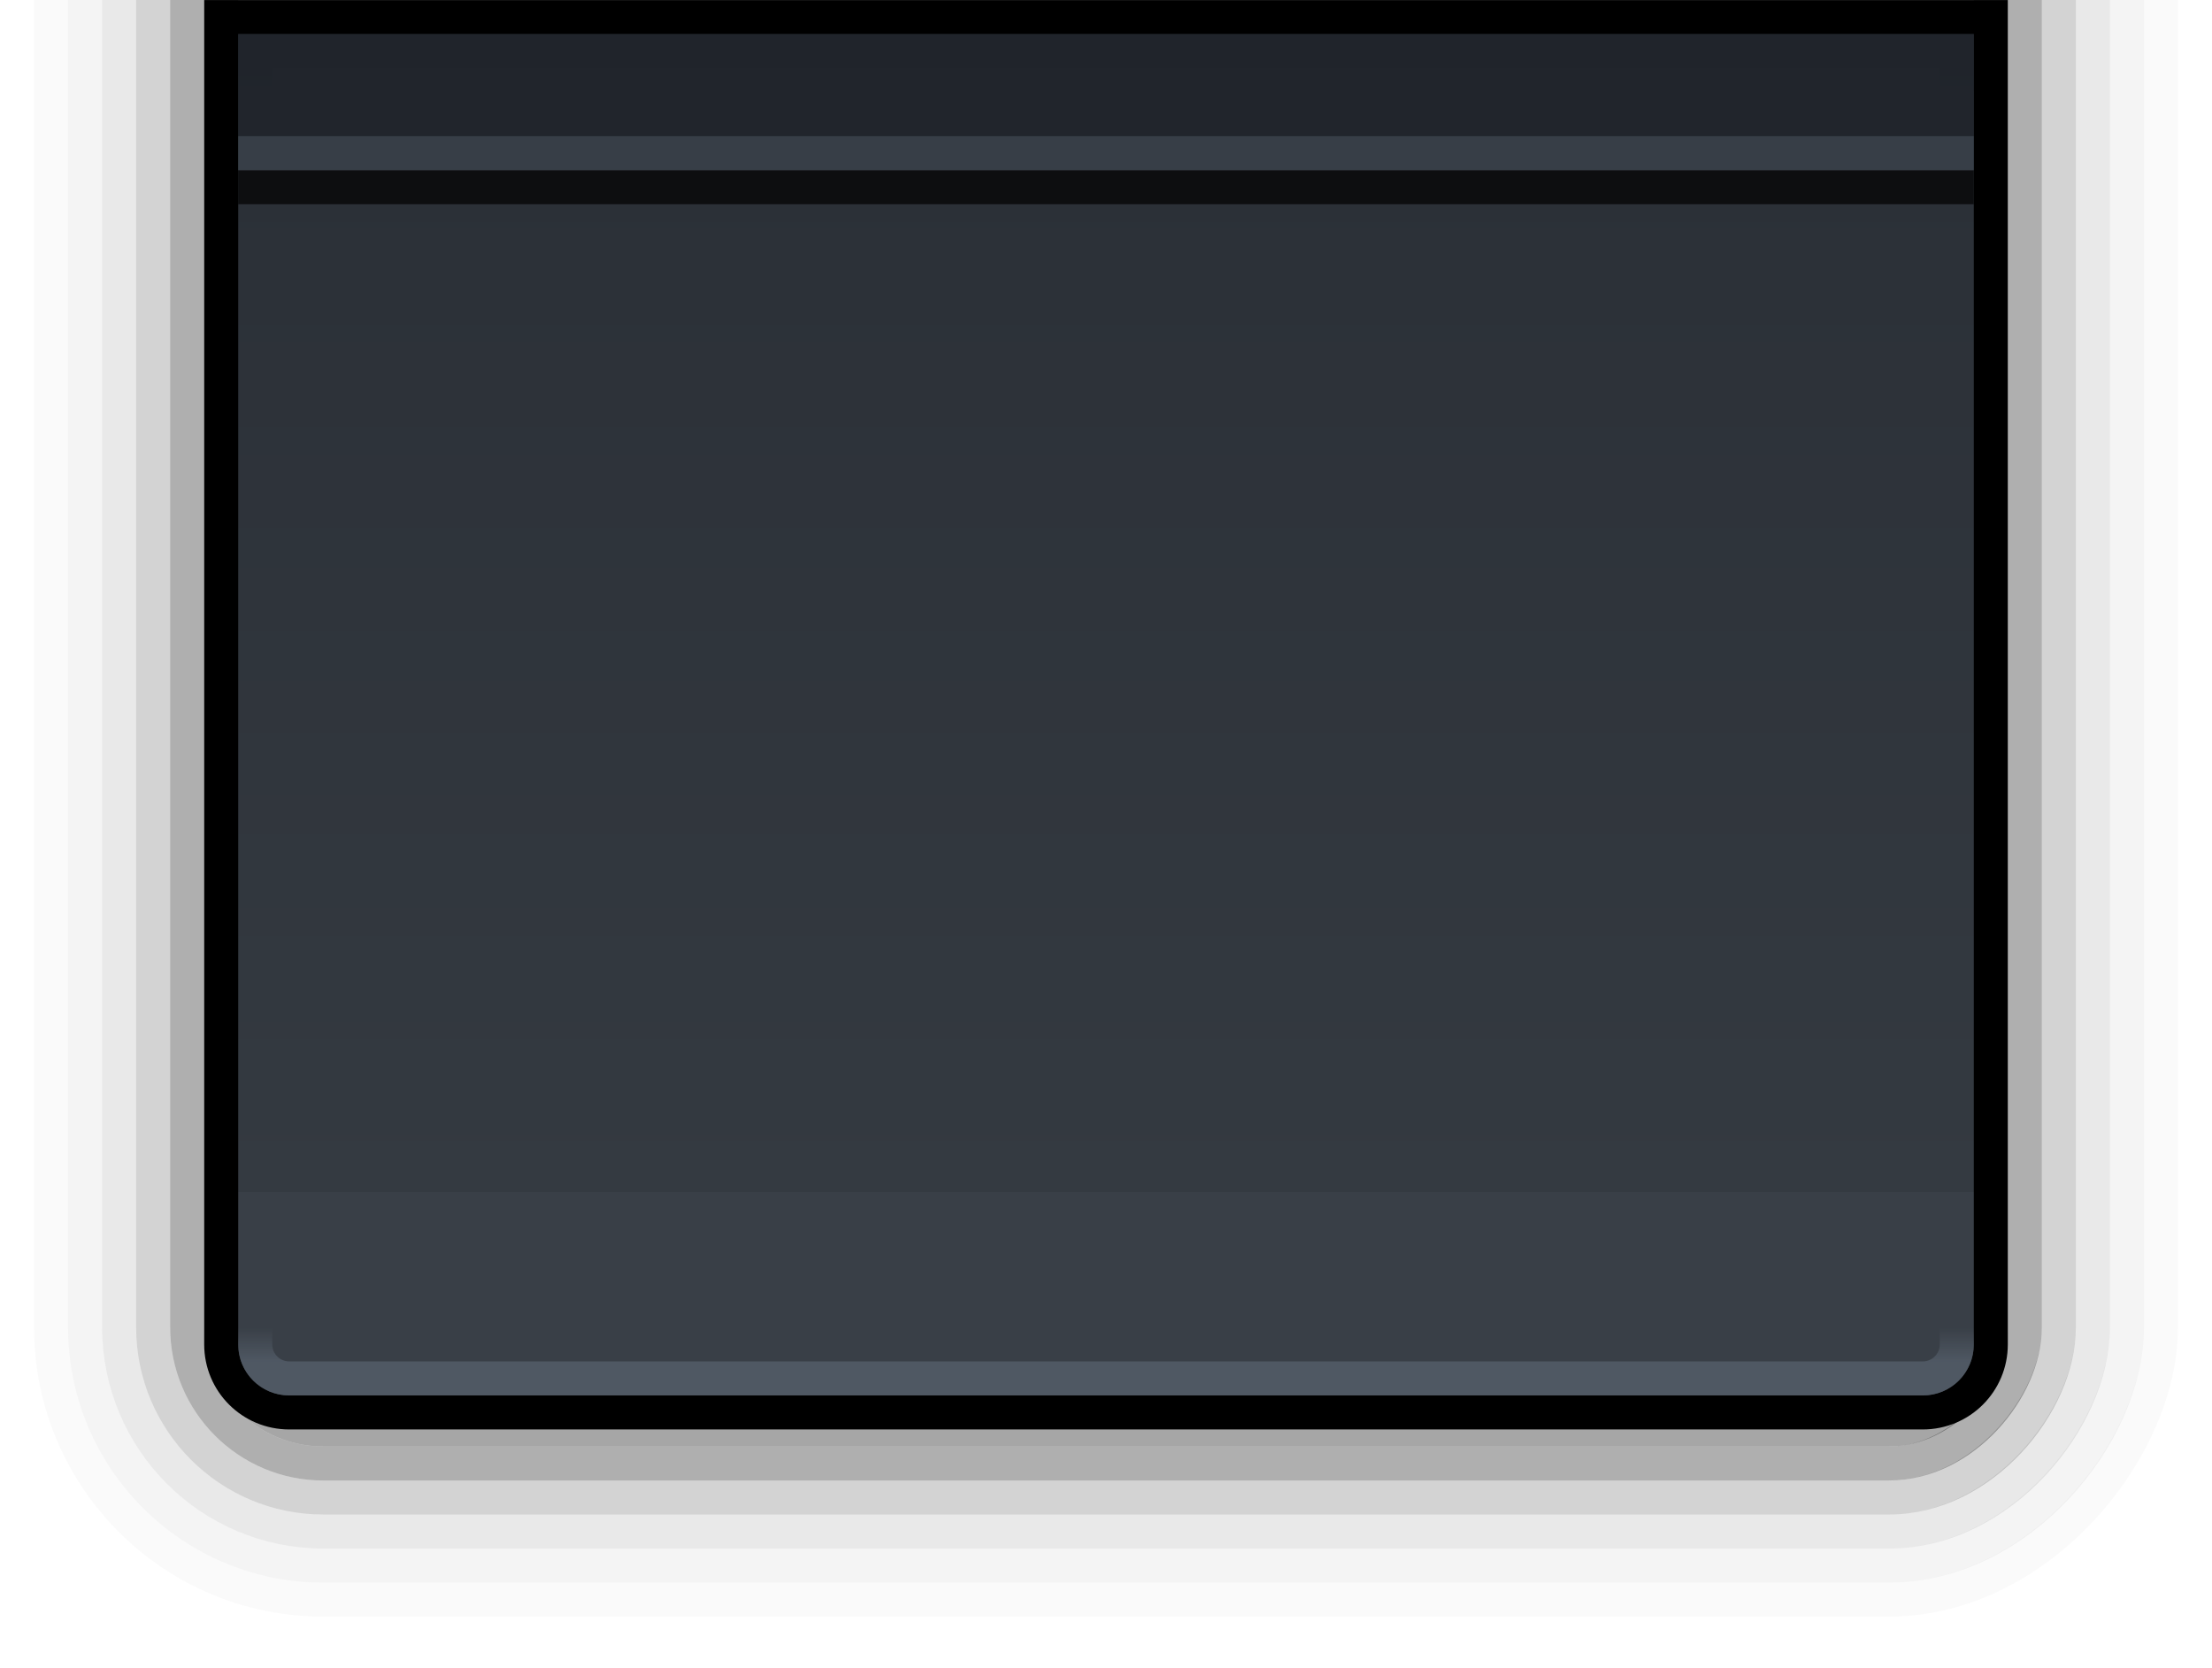 <?xml version="1.0" encoding="UTF-8" standalone="no"?>
<!-- Created with Inkscape (http://www.inkscape.org/) -->

<svg
   xmlns:dc="http://purl.org/dc/elements/1.1/"
   xmlns:cc="http://creativecommons.org/ns#"
   xmlns:rdf="http://www.w3.org/1999/02/22-rdf-syntax-ns#"
   xmlns:svg="http://www.w3.org/2000/svg"
   xmlns="http://www.w3.org/2000/svg"
   xmlns:xlink="http://www.w3.org/1999/xlink"
   xmlns:sodipodi="http://sodipodi.sourceforge.net/DTD/sodipodi-0.dtd"
   xmlns:inkscape="http://www.inkscape.org/namespaces/inkscape"
   width="65"
   height="49"
   viewBox="0 0 65 49"
   id="svg4356"
   version="1.1"
   inkscape:version="0.91 r13725"
   sodipodi:docname="dash-top.svg">
  <defs
     id="defs4358">
    <linearGradient
       id="linearGradient4363"
       inkscape:collect="always">
      <stop
         id="stop4365"
         offset="0"
         style="stop-color:#000000;stop-opacity:1" />
      <stop
         id="stop4367"
         offset="1"
         style="stop-color:#000000;stop-opacity:0" />
    </linearGradient>
    <linearGradient
       y2="91.415"
       x2="558.63"
       y1="47.513"
       x1="558.63"
       gradientTransform="matrix(0.993,0,0,0.683,-120.724,-146.467)"
       gradientUnits="userSpaceOnUse"
       id="linearGradient5065-2"
       xlink:href="#linearGradient4193"
       inkscape:collect="always" />
    <linearGradient
       inkscape:collect="always"
       id="linearGradient4193">
      <stop
         style="stop-color:#393f47;stop-opacity:1"
         offset="0"
         id="stop4195" />
      <stop
         id="stop4197"
         offset="0"
         style="stop-color:#343a41;stop-opacity:1" />
      <stop
         style="stop-color:#2b3037;stop-opacity:1"
         offset="1"
         id="stop4201" />
    </linearGradient>
    <linearGradient
       gradientTransform="matrix(0.996,0,0,0.684,-123.087,-146.526)"
       gradientUnits="userSpaceOnUse"
       y2="41.692"
       x2="683.502"
       y1="40.231"
       x1="683.502"
       id="linearGradient4337-4-8"
       xlink:href="#linearGradient4331-7"
       inkscape:collect="always" />
    <linearGradient
       id="linearGradient4331-7"
       inkscape:collect="always">
      <stop
         id="stop4333-9"
         offset="0"
         style="stop-color:#4f5863;stop-opacity:1" />
      <stop
         id="stop4335-7"
         offset="1"
         style="stop-color:#4f5863;stop-opacity:0" />
    </linearGradient>
    <linearGradient
       y2="41.692"
       x2="683.502"
       y1="40.231"
       x1="683.502"
       gradientTransform="matrix(0,0.996,0.684,0,53.474,-123.087)"
       gradientUnits="userSpaceOnUse"
       id="linearGradient4196"
       xlink:href="#linearGradient4363"
       inkscape:collect="always" />
  </defs>
  <sodipodi:namedview
     id="base"
     pagecolor="#ffffff"
     bordercolor="#666666"
     borderopacity="1.0"
     inkscape:pageopacity="0.0"
     inkscape:pageshadow="2"
     inkscape:zoom="2.8284271"
     inkscape:cx="-23.752522"
     inkscape:cy="11.417834"
     inkscape:document-units="px"
     inkscape:current-layer="layer1"
     showgrid="true"
     fit-margin-top="0"
     fit-margin-left="0"
     fit-margin-right="0"
     fit-margin-bottom="0"
     units="px"
     inkscape:window-width="1366"
     inkscape:window-height="718"
     inkscape:window-x="0"
     inkscape:window-y="25"
     inkscape:window-maximized="1"
     inkscape:snap-bbox="true"
     inkscape:bbox-paths="true"
     inkscape:bbox-nodes="true"
     inkscape:snap-bbox-edge-midpoints="true">
    <inkscape:grid
       type="xygrid"
       id="grid4904"
       originx="-36"
       originy="-745" />
  </sodipodi:namedview>
  <g
     inkscape:label="Ebene 1"
     inkscape:groupmode="layer"
     id="layer1"
     transform="translate(-36,-258.362)">
    <g
       id="g4224"
       transform="matrix(1,0,0,-1,0,565.725)">
      <g
         id="g5140"
         transform="matrix(0,-1,1,0,-373,386.362)" />
      <rect
         transform="scale(-1,-1)"
         rx="4"
         ry="4"
         y="-329.362"
         x="-95.5"
         height="65"
         width="54"
         id="rect4179-2-0-9-2"
         style="opacity:0.315;fill:none;fill-opacity:1;stroke:#000000;stroke-width:1;stroke-linecap:butt;stroke-linejoin:round;stroke-miterlimit:4;stroke-dasharray:none;stroke-dashoffset:0;stroke-opacity:1" />
      <rect
         transform="scale(-1,-1)"
         rx="5"
         ry="5"
         y="-330.362"
         x="-96.5"
         height="67"
         width="56"
         id="rect4179-2-0-9-4-6"
         style="opacity:0.175;fill:none;fill-opacity:1;stroke:#000000;stroke-width:1;stroke-linecap:butt;stroke-linejoin:round;stroke-miterlimit:4;stroke-dasharray:none;stroke-dashoffset:0;stroke-opacity:1" />
      <rect
         transform="scale(-1,-1)"
         rx="6"
         ry="6"
         y="-331.362"
         x="-97.5"
         height="69"
         width="58"
         id="rect4179-2-0-9-4-4"
         style="opacity:0.087;fill:none;fill-opacity:1;stroke:#000000;stroke-width:1;stroke-linecap:butt;stroke-linejoin:round;stroke-miterlimit:4;stroke-dasharray:none;stroke-dashoffset:0;stroke-opacity:1" />
      <rect
         transform="scale(-1,-1)"
         rx="7"
         ry="7"
         y="-332.362"
         x="-98.5"
         height="71"
         width="60"
         id="rect4179-2-0-9-4-4-3"
         style="opacity:0.043;fill:none;fill-opacity:1;stroke:#000000;stroke-width:1;stroke-linecap:butt;stroke-linejoin:round;stroke-miterlimit:4;stroke-dasharray:none;stroke-dashoffset:0;stroke-opacity:1" />
      <rect
         transform="scale(-1,-1)"
         rx="8"
         ry="8"
         y="-333.362"
         x="-99.5"
         height="73"
         width="62"
         id="rect4179-2-0-9-4-4-3-8"
         style="opacity:0.021;fill:none;fill-opacity:1;stroke:#000000;stroke-width:1;stroke-linecap:butt;stroke-linejoin:round;stroke-miterlimit:4;stroke-dasharray:none;stroke-dashoffset:0;stroke-opacity:1" />
      <rect
         transform="scale(-1,-1)"
         rx="3"
         ry="3"
         y="-328.862"
         x="-94.5"
         height="63.5"
         width="52"
         id="rect4179-2-0-9-2-3"
         style="opacity:0.35;fill:none;fill-opacity:1;stroke:#000000;stroke-width:1;stroke-linecap:butt;stroke-linejoin:round;stroke-miterlimit:4;stroke-dasharray:none;stroke-dashoffset:0;stroke-opacity:1" />
      <g
         transform="translate(1.6044615e-4,-1)"
         id="layer1-6"
         inkscape:label="Ebene 1">
        <g
           id="g5140-7"
           transform="matrix(0,-1,1,0,-373,387.362)">
          <path
             style="opacity:1;fill:url(#linearGradient5065-2);fill-opacity:1;stroke:#000000;stroke-width:1;stroke-linecap:butt;stroke-linejoin:miter;stroke-miterlimit:4;stroke-dasharray:none;stroke-dashoffset:0;stroke-opacity:1"
             d="m 417.5,-120.5 48,0 c 1.108,0 2,0.892 2,2 l 0,39 -52,0 0,-39 c 0,-1.108 0.892,-2 2,-2 z"
             id="rect4179-7-68"
             inkscape:connector-curvature="0"
             sodipodi:nodetypes="sssccss"
             transform="matrix(0,1,-1,0,0,0)" />
          <path
             sodipodi:nodetypes="sssssssss"
             inkscape:connector-curvature="0"
             id="rect4179-3-6-8"
             d="m 417.5,-119.5 48,0 c 0.554,0 1,0.446 1,1 l 0,37 c 0,0.554 -0.446,1 -1,1 l -48,0 c -0.554,0 -1,-0.446 -1,-1 l 0,-37 c 0,-0.554 0.446,-1 1,-1 z"
             style="opacity:1;fill:none;fill-opacity:1;stroke:url(#linearGradient4337-4-8);stroke-width:1;stroke-linecap:butt;stroke-linejoin:round;stroke-miterlimit:4;stroke-dasharray:none;stroke-dashoffset:0;stroke-opacity:1"
             transform="matrix(0,1,-1,0,0,0)" />
          <path
             style="opacity:0.07;fill:none;fill-opacity:1;stroke:url(#linearGradient4196);stroke-width:1;stroke-linecap:butt;stroke-linejoin:miter;stroke-miterlimit:4;stroke-dasharray:none;stroke-dashoffset:0;stroke-opacity:1"
             d="m 80.5,416.5 0,49.998 38,0 c 0.554,0 1,-0.444 1,-0.996 l 0,-48.005 c 0,-0.552 -0.446,-0.996 -1,-0.996 z"
             id="rect4179-3-3-5-0"
             inkscape:connector-curvature="0"
             sodipodi:nodetypes="cccsscc" />
          <path
             sodipodi:nodetypes="ccccc"
             inkscape:connector-curvature="0"
             id="rect4728-8-3"
             d="m 84,467 -4,0 L 80,416 l 4,0 z"
             style="opacity:0.7;fill:#1d2229;fill-opacity:1;stroke:none;stroke-width:1;stroke-linecap:butt;stroke-linejoin:round;stroke-miterlimit:4;stroke-dasharray:none;stroke-dashoffset:0;stroke-opacity:0" />
          <rect
             rx="0"
             y="-85"
             x="416"
             height="1"
             width="50.998"
             id="rect4731-0-0"
             style="opacity:0.7;fill:#000000;fill-opacity:1;stroke:none;stroke-width:1;stroke-linecap:butt;stroke-linejoin:round;stroke-miterlimit:4;stroke-dasharray:none;stroke-dashoffset:0;stroke-opacity:0"
             transform="matrix(0,1,-1,0,0,0)" />
          <rect
             y="-84"
             x="416"
             height="1"
             width="50.998"
             id="rect4731-9-4-2"
             style="opacity:0.5;fill:#4f5863;fill-opacity:1;stroke:none;stroke-width:1;stroke-linecap:butt;stroke-linejoin:round;stroke-miterlimit:4;stroke-dasharray:none;stroke-dashoffset:0;stroke-opacity:0"
             transform="matrix(0,1,-1,0,0,0)" />
        </g>
      </g>
    </g>
  </g>
</svg>
